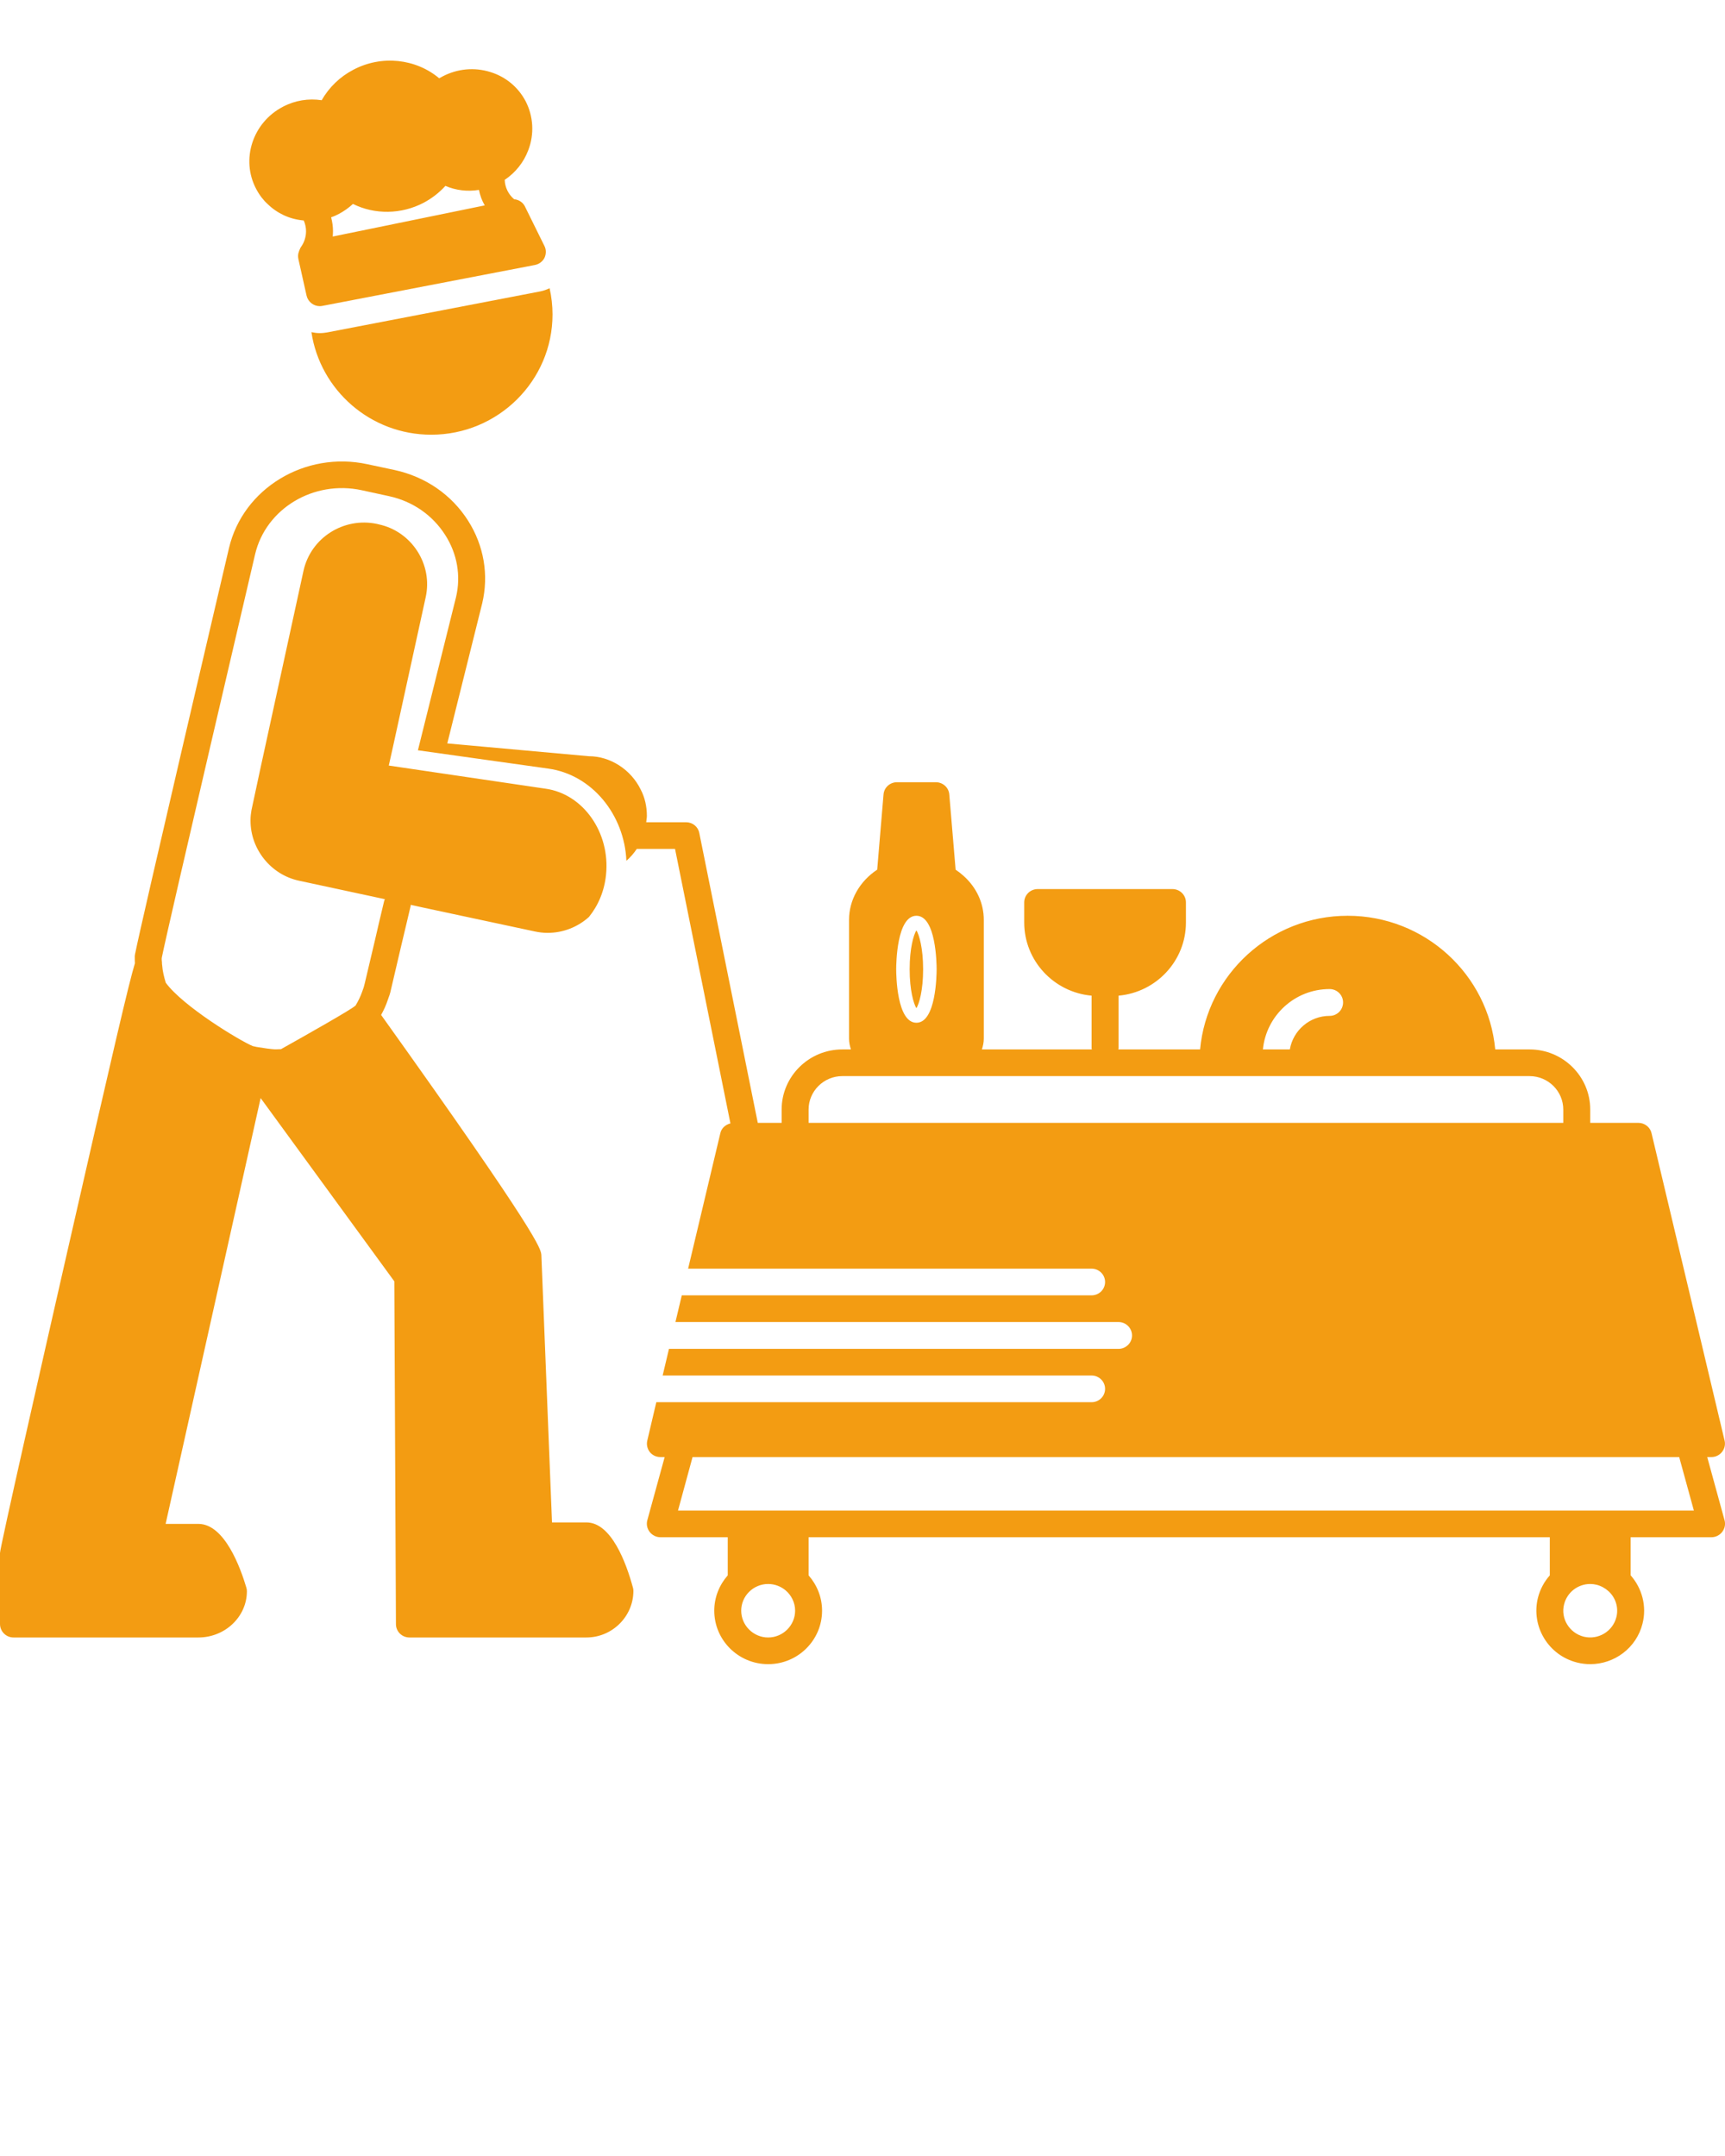 <svg xmlns="http://www.w3.org/2000/svg" xmlns:xlink="http://www.w3.org/1999/xlink" version="1.1" x="0px" y="0px" viewBox="0 0 128 160" style="enable-background:new 0 0 128 128;" xml:space="preserve"><path d="M68.499,71.93c0-1.555-0.292-2.556-0.5-2.89  c-0.208,0.334-0.5,1.335-0.5,2.89c0,1.555,0.292,2.556,0.5,2.89  C68.207,74.486,68.499,73.485,68.499,71.93z" style="fill: #f39c12;"/><path d="M22.24,18.516c-0.03,0.05-0.05,0.109-0.06,0.159  c-0.07,0.169-0.08,0.357-0.04,0.545l0.61,2.727  c0.11,0.456,0.52,0.774,0.98,0.774c0.06,0,0.13-0.01,0.19-0.02  l15.77-3.035c0.31-0.06,0.57-0.258,0.71-0.526  c0.13-0.278,0.14-0.605,0-0.883l-1.41-2.856  c-0.15-0.367-0.48-0.585-0.84-0.615c-0.42-0.357-0.68-0.873-0.7-1.438  c0.8-0.536,1.41-1.299,1.75-2.202c0.46-1.2,0.38-2.519-0.2-3.64  c-0.55-1.041-1.48-1.815-2.62-2.162c-1.18-0.367-2.44-0.248-3.54,0.327  c-0.09,0.05-0.17,0.089-0.25,0.139C30.859,4.354,28.319,4.066,26.219,5.177  c-0.99,0.516-1.8,1.299-2.35,2.261c-0.97-0.149-1.98,0.01-2.88,0.486  c-2.24,1.17-3.14,3.907-1.98,6.099c0.24,0.456,0.55,0.853,0.84,1.111  c0.71,0.694,1.62,1.121,2.61,1.22c0.03,0,0.05,0.01,0.08,0.01  c0.11,0.248,0.17,0.526,0.17,0.793c0,0.417-0.13,0.823-0.36,1.15  C22.3,18.377,22.26,18.446,22.24,18.516z M25.18,15.858  c0.36-0.198,0.7-0.436,1.01-0.724c1.61,0.803,3.59,0.783,5.25-0.089  c0.61-0.327,1.15-0.744,1.61-1.25c0.78,0.337,1.64,0.436,2.49,0.298  c0.08,0.407,0.22,0.793,0.43,1.15l-11.28,2.311  c0.01-0.129,0.02-0.258,0.02-0.397c0-0.347-0.05-0.694-0.14-1.031  C24.78,16.056,24.979,15.967,25.18,15.858z" style="fill: #f39c12;"/><path d="M31.999,32.261c4.962,0,9-4.004,9-8.926  c0-0.659-0.075-1.31-0.217-1.944c-0.226,0.106-0.463,0.191-0.715,0.239  l-15.77,3.035l-0.025,0.005L24.246,24.674c-0.121,0.02-0.307,0.047-0.517,0.047  c-0.213,0-0.419-0.029-0.621-0.072C23.752,28.948,27.488,32.261,31.999,32.261z" style="fill: #f39c12;"/><path d="M126.68,108.13H127c0.3,0,0.59-0.14,0.78-0.38  c0.19-0.24,0.26-0.55,0.19-0.84l-5.42-22.81  c-0.1-0.45-0.51-0.77-0.97-0.77H118v-0.99c0-2.46-2.02-4.46-4.5-4.46  h-2.55C110.44,72.33,105.73,67.96,100,67.96s-10.44,4.37-10.95,9.92h-6.07  C82.98,77.85,83,77.82,83,77.78v-3.89c2.8-0.25,5-2.59,5-5.43v-1.49  c0-0.55-0.45-0.99-1-0.99H77c-0.55,0-1,0.44-1,0.99v1.49  c0,2.84,2.2,5.18,5,5.43v3.89c0,0.04,0.01,0.07,0.02,0.1h-8.16  C72.94,77.62,73,77.36,73,77.07v-8.8C73,67.03,72.47,65.87,71.5,65  c-0.19-0.17-0.38-0.32-0.59-0.46l-0.47-5.58  c-0.04-0.52-0.48-0.91-1-0.91h-2.88c-0.52,0-0.96,0.39-1,0.91  l-0.47,5.58C63.79,65.4,63,66.78,63,68.27v8.8  c0,0.29,0.06,0.55,0.14,0.81H62.5c-2.48,0-4.5,2-4.5,4.46v0.99h-1.77  l-4.34-21.51c-0.09-0.47-0.5-0.8-0.98-0.8h-2.96  C47.96,60.86,48,60.71,48,60.55c0-0.7-0.15-1.36-0.45-1.94  c-0.73-1.51-2.28-2.49-3.85-2.49h-0.01l-10.5-0.95l2.59-10.39  c0.5-2.11,0.13-4.28-1.04-6.13c-1.23-1.94-3.17-3.27-5.46-3.77  l-2.02-0.43c-4.61-1-9.23,1.79-10.27,6.23  c-0.27,1.14-6.53,27.87-6.95,30.04c-0.01,0.06-0.02,0.04-0.02,0.1  C10.02,70.86,10,70.9,10,70.94v0.1c0,0.14,0,0.29,0.01,0.44c0,0,0,0,0,0.01  C9.57,72.93,8.5,77.5,4.95,93.08C3.1,101.2,0,114.86,0,115.25v5.27  c0,0.55,0.45,1,1,1h13.72c1.98,0,3.6-1.54,3.6-3.43  c0-0.09-0.01-0.18-0.04-0.27c-0.42-1.42-1.6-4.73-3.56-4.73H12.29  c1.13-5.05,5.47-24.53,7.05-31.6l9.92,13.6l0.12,25.44  c0,0.55,0.45,0.99,1,0.99h13.13c1.92,0,3.49-1.56,3.49-3.46  c0-0.09-0.01-0.18-0.04-0.26c-0.49-1.8-1.59-4.82-3.45-4.82H40.96  c-0.16-4.08-0.79-19.8-0.79-19.85c-0.05-0.47-0.13-1.35-11.89-17.81  c0.2-0.36,0.37-0.73,0.49-1.1c0.1-0.26,0.19-0.52,0.24-0.78  l0.77-3.29l0.35-1.47l0.33-1.4c0.01-0.03,0.01-0.05,0.01-0.07  c0-0.02,0.01-0.04,0.01-0.06l0.86,0.19l8.32,1.78  c0.32,0.07,0.65,0.11,0.97,0.11c1.15,0,2.24-0.43,3.07-1.18  c0.69-0.85,1.15-1.93,1.27-3.14c0.32-3.12-1.69-5.99-4.49-6.38  l-11.631-1.717l0.311-1.393l2.43-11.11c0.26-1.18,0.03-2.4-0.63-3.42  c-0.66-1.02-1.68-1.72-2.83-1.97l-0.16-0.04  C25.5,38.36,23.06,39.91,22.52,42.36c-1.31,6-2.17,9.98-2.75,12.62  c-0.17,0.76-0.31,1.41-0.43,1.97c-0.47,2.18-0.62,2.91-0.68,3.17  c-0.04,0.24-0.07,0.47-0.07,0.71c0,0.01,0,0.01,0,0.02v0.07  c0,2.08,1.49,3.99,3.6,4.44l6.37,1.37  c-0.02,0.04-0.04,0.08-0.05,0.12l-0.02,0.08l-0.35,1.47l-0.34,1.47  L27.06,73c-0.04,0.18-0.09,0.35-0.17,0.55  c-0.13,0.38-0.3,0.73-0.51,1.08c0,0-0.01,0-0.02,0.01  c-0.26,0.26-3.65,2.18-5.51,3.22c-0.17,0-0.33,0.02-0.5,0.01  c-0.22-0.01-0.81-0.09-1.22-0.16c-0.02-0.01-0.04-0.01-0.07-0.01  L18.75,77.63c-0.98-0.41-5.17-2.95-6.45-4.7  C12.17,72.5,12.06,72.06,12.03,71.6c0-0.02-0.01-0.04-0.01-0.06  c0-0.01,0-0.01,0-0.01v-0.02c0-0.01,0-0.01,0-0.01s0,0,0-0.01  c0-0.05,0-0.1-0.01-0.15C12,71.27,12,71.2,12,71.12  c0-0.03,0.01-0.05,0.01-0.06v-0.01C12.5,68.59,18.87,41.41,18.93,41.13  c0.8-3.39,4.34-5.52,7.91-4.75l2.02,0.44  c1.76,0.38,3.24,1.41,4.18,2.89c0.89,1.39,1.17,3.03,0.8,4.6  l-2.83,11.37l9.68,1.36c3.23,0.45,5.64,3.41,5.79,6.84  C46.77,63.63,47.03,63.33,47.25,63h2.84l4.11,20.37  c-0.37,0.09-0.67,0.36-0.75,0.73l-2.39,10.05H81c0.55,0,1,0.44,1,0.99  c0,0.55-0.45,0.99-1,0.99H50.59l-0.47,1.98H83c0.55,0,1,0.45,1,1  c0,0.54-0.45,0.99-1,0.99H49.64l-0.47,1.98H81c0.55,0,1,0.44,1,0.99  c0,0.55-0.45,0.99-1,0.99H48.7l-0.67,2.85  c-0.07,0.29,0,0.6,0.18,0.84c0.19,0.24,0.48,0.38,0.79,0.38h0.32  l-1.29,4.7c-0.08,0.3-0.01,0.61,0.18,0.86  c0.19,0.24,0.48,0.39,0.79,0.39h5v2.83c-0.62,0.71-1,1.62-1,2.62  C53,121.72,54.79,123.5,57,123.5s4-1.78,4-3.97c0-1-0.38-1.91-1-2.62v-2.83h55v2.83  c-0.41,0.46-0.72,1.03-0.88,1.66c-0.53,2.12,0.77,4.28,2.91,4.81  C117.35,123.46,117.68,123.5,118,123.5c1.79,0,3.43-1.2,3.88-3.01  c0.33-1.3-0.04-2.63-0.88-3.58v-2.83h6c0.31,0,0.6-0.15,0.79-0.39  c0.19-0.25,0.26-0.56,0.18-0.86L126.68,108.13z M98.66,73.4  c0.56,0,1,0.45,1,0.99c0,0.55-0.44,1-1,1c-1.48,0-2.71,1.08-2.95,2.49h-2  C93.96,75.37,96.07,73.4,98.66,73.4z M68,67.96c1.46,0,1.5,3.56,1.5,3.97  c0,0.41-0.04,3.97-1.5,3.97s-1.5-3.56-1.5-3.97C66.5,71.52,66.54,67.96,68,67.96z   M60,83.33v-0.99c0-1.36,1.12-2.48,2.5-2.48h51c1.38,0,2.5,1.12,2.5,2.48v0.99  H60z M57,121.52c-1.1,0-2-0.9-2-1.99c0-1.09,0.9-1.98,2-1.98  c0.49,0,0.94,0.18,1.29,0.47C58.72,118.38,59,118.93,59,119.53  C59,120.62,58.1,121.52,57,121.52z M119.94,120.01  c-0.27,1.07-1.36,1.71-2.42,1.45c-1.07-0.27-1.73-1.35-1.46-2.4  c0.23-0.91,1.04-1.51,1.94-1.51c0.16,0,0.32,0.02,0.48,0.06  c0.34,0.09,0.64,0.26,0.88,0.48  C119.88,118.56,120.12,119.3,119.94,120.01z M50.31,112.1l1.08-3.97  h73.21l1.09,3.97H50.31z" style="fill: #f39c12;"/></svg>